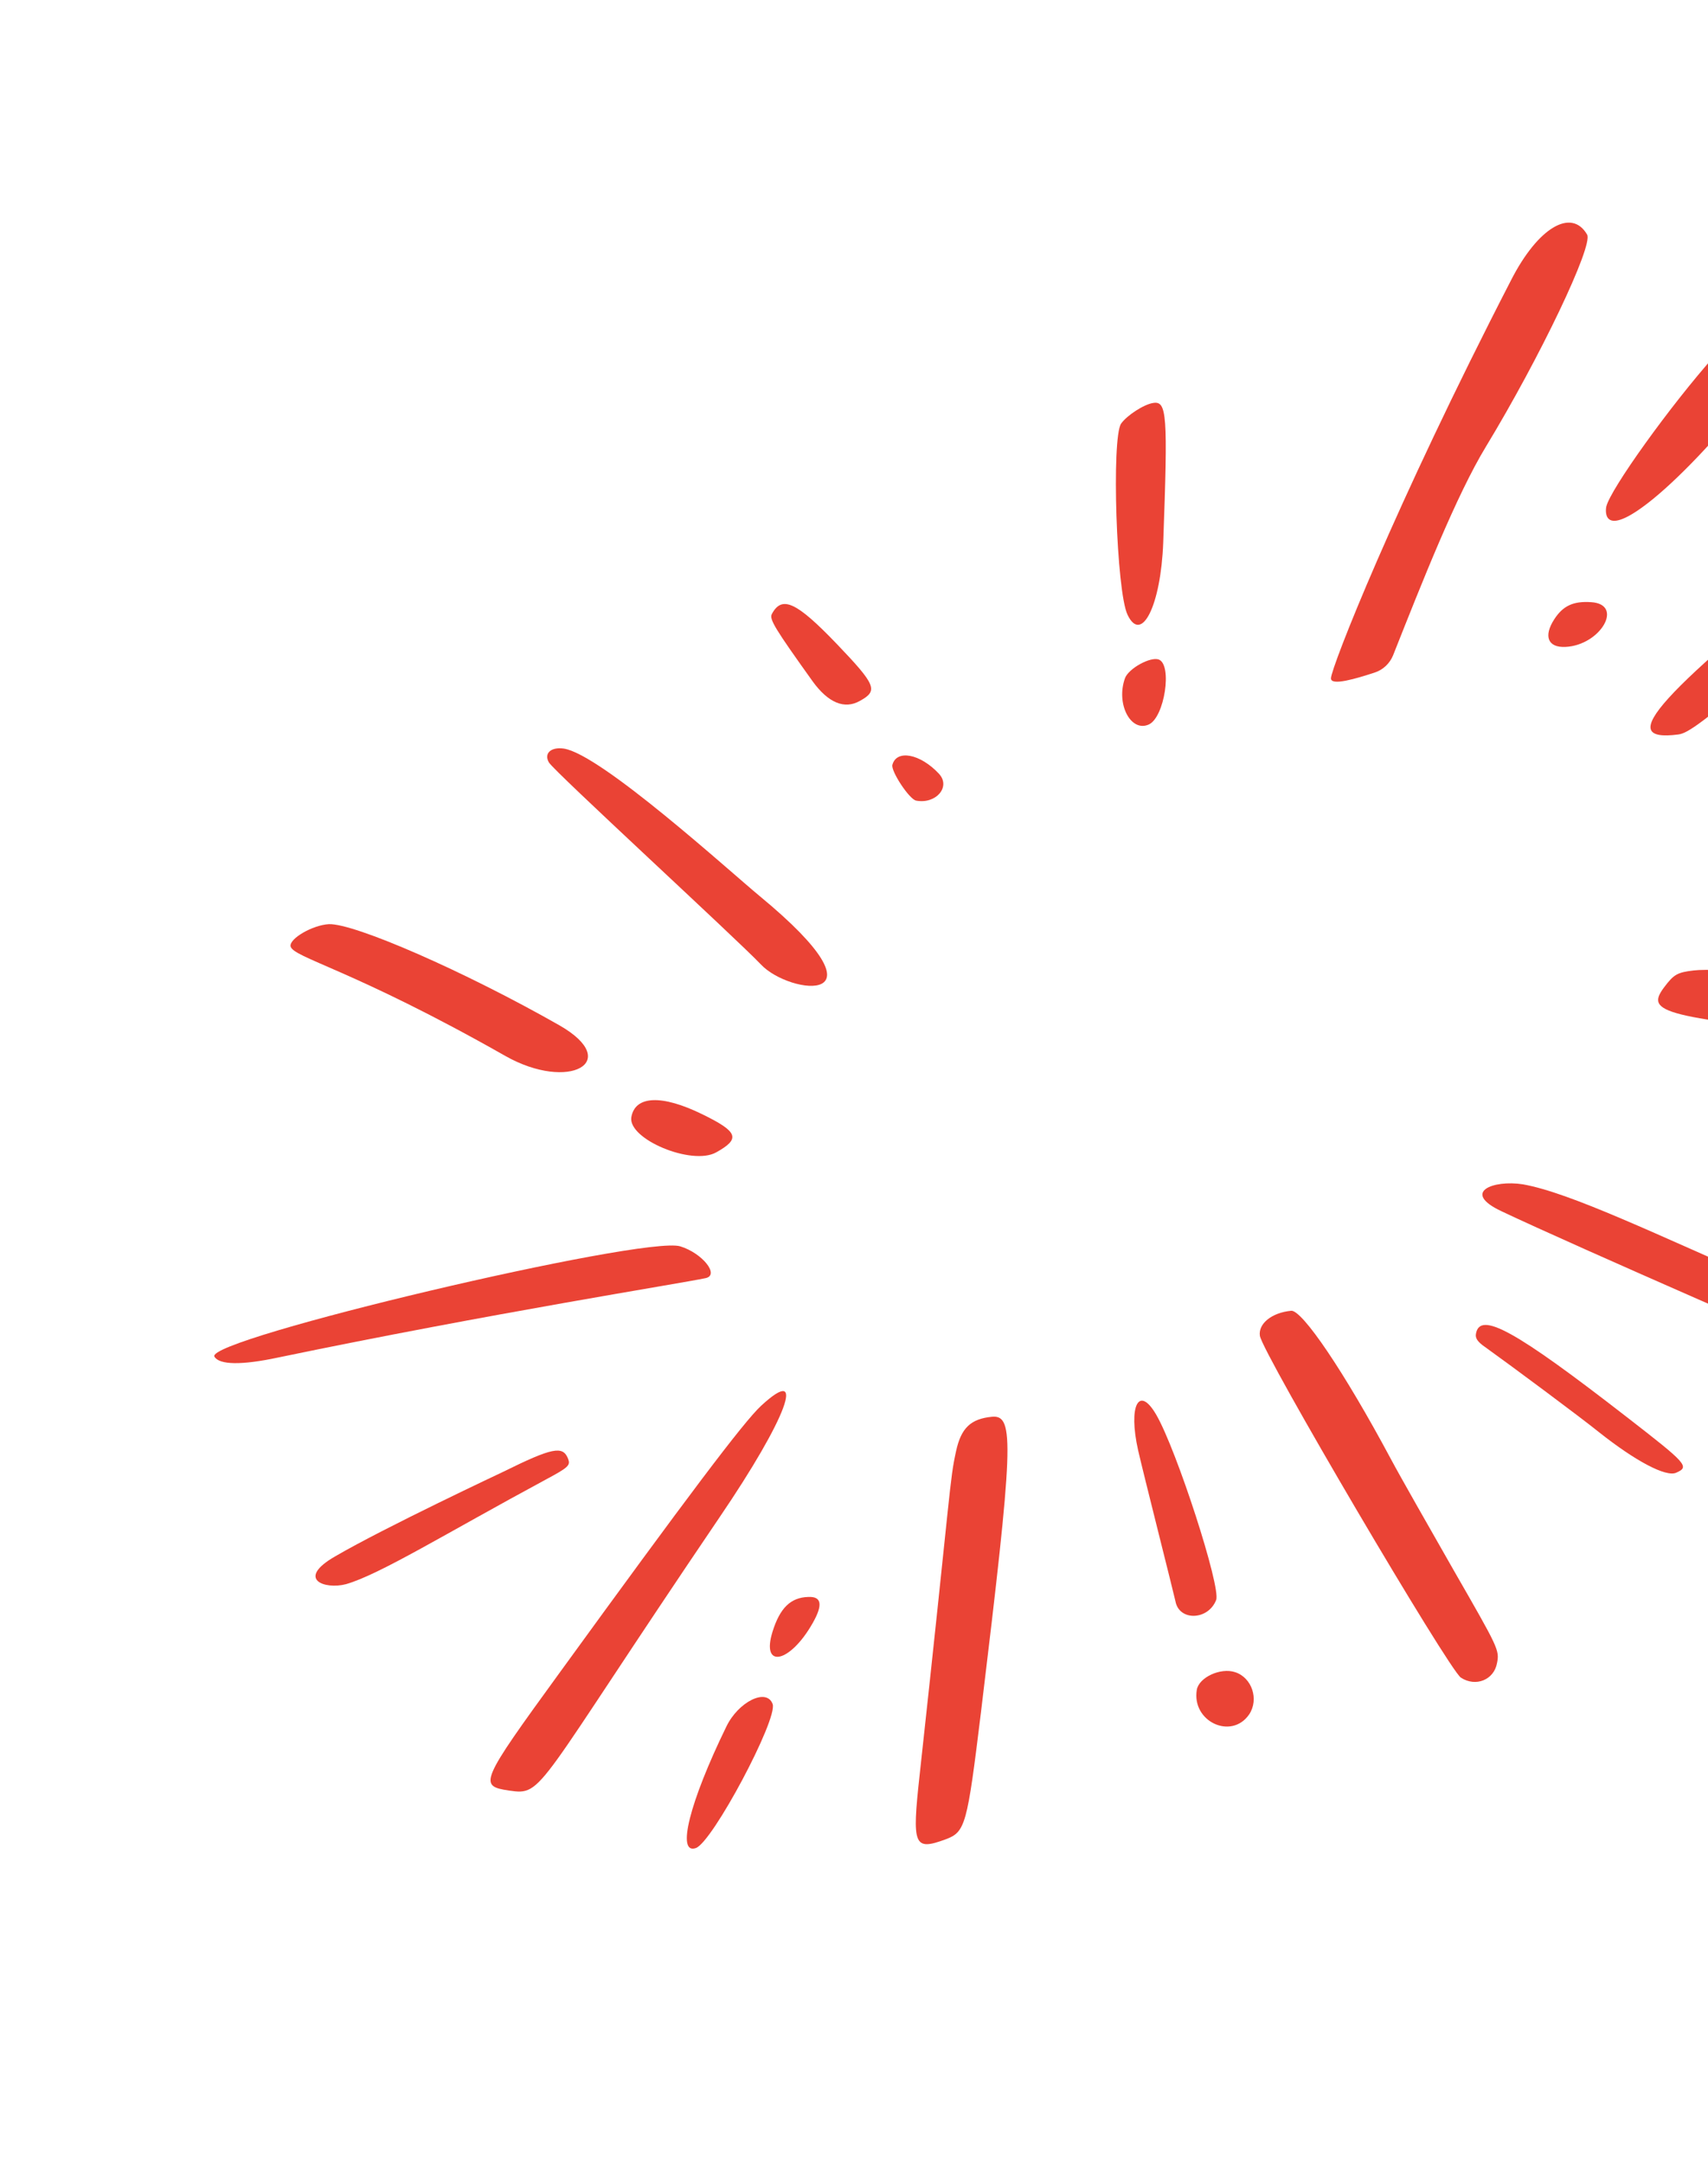<svg width="109" height="138" viewBox="0 0 109 138" fill="none" xmlns="http://www.w3.org/2000/svg">
<path d="M45.702 73.52C47.276 72.645 47.106 72.207 44.827 71.091C42.231 69.819 40.531 69.894 40.29 71.272C40.061 72.672 44.149 74.384 45.702 73.52Z" fill="#EA4335"/>
<path d="M32.258 67.372C36.317 69.664 39.76 67.743 35.709 65.418C29.619 61.953 22.614 58.9 20.988 58.959C19.953 59.018 18.477 59.866 18.541 60.365C18.686 61.099 22.482 61.823 32.258 67.372Z" fill="#EA4335"/>
<path d="M17.765 86.603C31.373 83.778 43.465 81.88 45.04 81.54C45.935 81.336 44.819 79.947 43.414 79.514C41.117 78.803 13.033 85.43 13.683 86.55C13.99 87.079 15.413 87.108 17.765 86.603Z" fill="#EA4335"/>
<path d="M73.318 46.219C74.317 45.758 74.827 42.421 73.952 42.077C73.415 41.879 72.031 42.645 71.797 43.259C71.201 44.898 72.16 46.743 73.318 46.219Z" fill="#EA4335"/>
<path d="M48.563 89.693C47.448 90.728 43.858 95.496 35.682 106.758C30.613 113.728 30.539 113.939 32.482 114.233C34.722 114.554 34.03 114.331 45.929 96.787C50.24 90.449 51.527 86.948 48.563 89.693Z" fill="#EA4335"/>
<path d="M34.833 94.391C36.314 93.598 36.416 93.483 36.246 93.045C35.91 92.223 35.251 92.348 32.102 93.902C32.081 93.914 24.584 97.43 21.39 99.292C18.858 100.746 20.716 101.427 22.081 101.066C24.229 100.452 28.448 97.833 34.833 94.391Z" fill="#EA4335"/>
<path d="M74.234 34.615C74.534 26.409 74.47 25.571 73.593 25.708C72.997 25.797 71.916 26.502 71.545 27.026C70.925 27.945 71.24 37.743 71.957 39.221C72.852 41.102 74.083 38.619 74.234 34.615Z" fill="#EA4335"/>
<path d="M107.11 46.857C107.739 46.777 108.721 46.045 113.32 42.191C126.61 31.065 129.481 29.952 125.867 29.688C124.549 29.599 123.38 30.298 118.77 33.988C105.708 44.392 102.979 47.397 107.11 46.857Z" fill="#EA4335"/>
<path d="M101.535 38.416C100.394 38.339 99.736 38.66 99.188 39.51C98.491 40.587 98.778 41.324 99.901 41.272C102.147 41.166 103.665 38.547 101.535 38.416Z" fill="#EA4335"/>
<path d="M87.716 42.912C88.262 42.739 88.695 42.322 88.903 41.808C90.742 37.172 92.936 31.599 94.838 28.478C98.273 22.813 101.69 15.663 101.285 14.966C100.291 13.253 98.151 14.511 96.439 17.861C88.961 32.36 84.961 42.577 84.939 43.266C84.907 43.792 86.58 43.282 87.716 42.912Z" fill="#EA4335"/>
<path d="M104.783 32.38C108.381 29.806 115.196 21.58 113.804 20.829C112.661 20.217 111.001 20.944 109.428 22.693C106.601 25.867 102.743 31.24 102.506 32.334C102.506 32.334 102.106 34.311 104.783 32.38Z" fill="#EA4335"/>
<path d="M63.313 90.385C61.954 90.516 61.335 91.098 61.014 92.579C60.59 94.514 60.726 94.604 58.684 113.282C58.192 117.765 58.322 118.085 60.341 117.348C61.612 116.872 61.718 116.473 62.604 109.227C64.671 92.142 64.759 90.259 63.313 90.385Z" fill="#EA4335"/>
<path d="M59.927 49.37C58.731 48.083 57.215 47.798 56.95 48.796C56.844 49.195 58.042 51.016 58.472 51.079C59.733 51.313 60.691 50.2 59.927 49.37Z" fill="#EA4335"/>
<path d="M94.192 85.085C94.134 85.372 94.302 85.613 94.771 85.936C96.454 87.14 100.861 90.417 102.024 91.355C104.373 93.22 106.318 94.245 106.967 93.957C107.839 93.57 107.686 93.404 103.8 90.392C96.682 84.867 94.45 83.64 94.192 85.085Z" fill="#EA4335"/>
<path d="M82.401 83.624C81.172 83.738 80.288 84.443 80.403 85.223C80.584 86.359 92.468 106.54 93.232 107.031C94.178 107.644 95.34 107.174 95.535 106.104C95.701 105.275 95.627 105.149 92.801 100.232C91.227 97.471 89.382 94.245 88.749 93.058C85.773 87.495 83.097 83.563 82.401 83.624Z" fill="#EA4335"/>
<path d="M95.819 77.273C100.711 79.594 117.26 86.779 117.281 86.767C119.35 87.665 127.702 88.337 113.017 81.942C105.675 78.745 100.226 76.095 97.186 75.557C95.297 75.26 93.227 76.055 95.819 77.273Z" fill="#EA4335"/>
<path d="M136.188 64.381C132.03 64.147 111.21 61.529 108.086 61.913C107.033 62.038 106.822 62.16 106.187 63.004C104.988 64.622 106.077 64.899 119.018 66.207C130.583 67.374 136.362 67.636 138.64 67.004C139.854 66.673 142.146 64.709 136.188 64.381Z" fill="#EA4335"/>
<path d="M46.35 110.16C43.999 114.978 43.162 118.333 44.403 117.903C45.463 117.548 49.644 109.678 49.309 108.715C48.926 107.666 47.113 108.566 46.35 110.16Z" fill="#EA4335"/>
<path d="M53.4 41.081C50.836 38.41 49.9 37.96 49.256 39.176C49.08 39.503 49.469 40.125 51.856 43.462C52.85 44.836 53.895 45.279 54.887 44.709C56.06 44.064 55.906 43.702 53.4 41.081Z" fill="#EA4335"/>
<path d="M51.588 101.881C50.453 101.913 49.774 102.585 49.301 104.097C48.556 106.497 50.412 106.108 51.858 103.558C52.527 102.385 52.438 101.844 51.588 101.881Z" fill="#EA4335"/>
<path d="M48.471 57.16C46.578 55.597 38.353 48.115 35.979 47.758C35.152 47.641 34.698 48.071 35.029 48.642C35.361 49.212 46.91 59.804 48.562 61.533C50.402 63.493 57.111 64.291 48.471 57.16Z" fill="#EA4335"/>
<path d="M76.377 107.802C76.036 109.83 78.582 111.018 79.714 109.381C80.363 108.416 79.892 107.024 78.821 106.68C77.883 106.373 76.514 107.019 76.377 107.802Z" fill="#EA4335"/>
<path d="M72.633 92.531C72.937 93.879 74.92 101.704 75.014 102.158C75.248 103.433 77.103 103.382 77.611 102.076C77.932 101.272 75.091 92.501 73.79 90.26C72.673 88.336 71.993 89.685 72.633 92.531Z" fill="#EA4335"/>
</svg>
